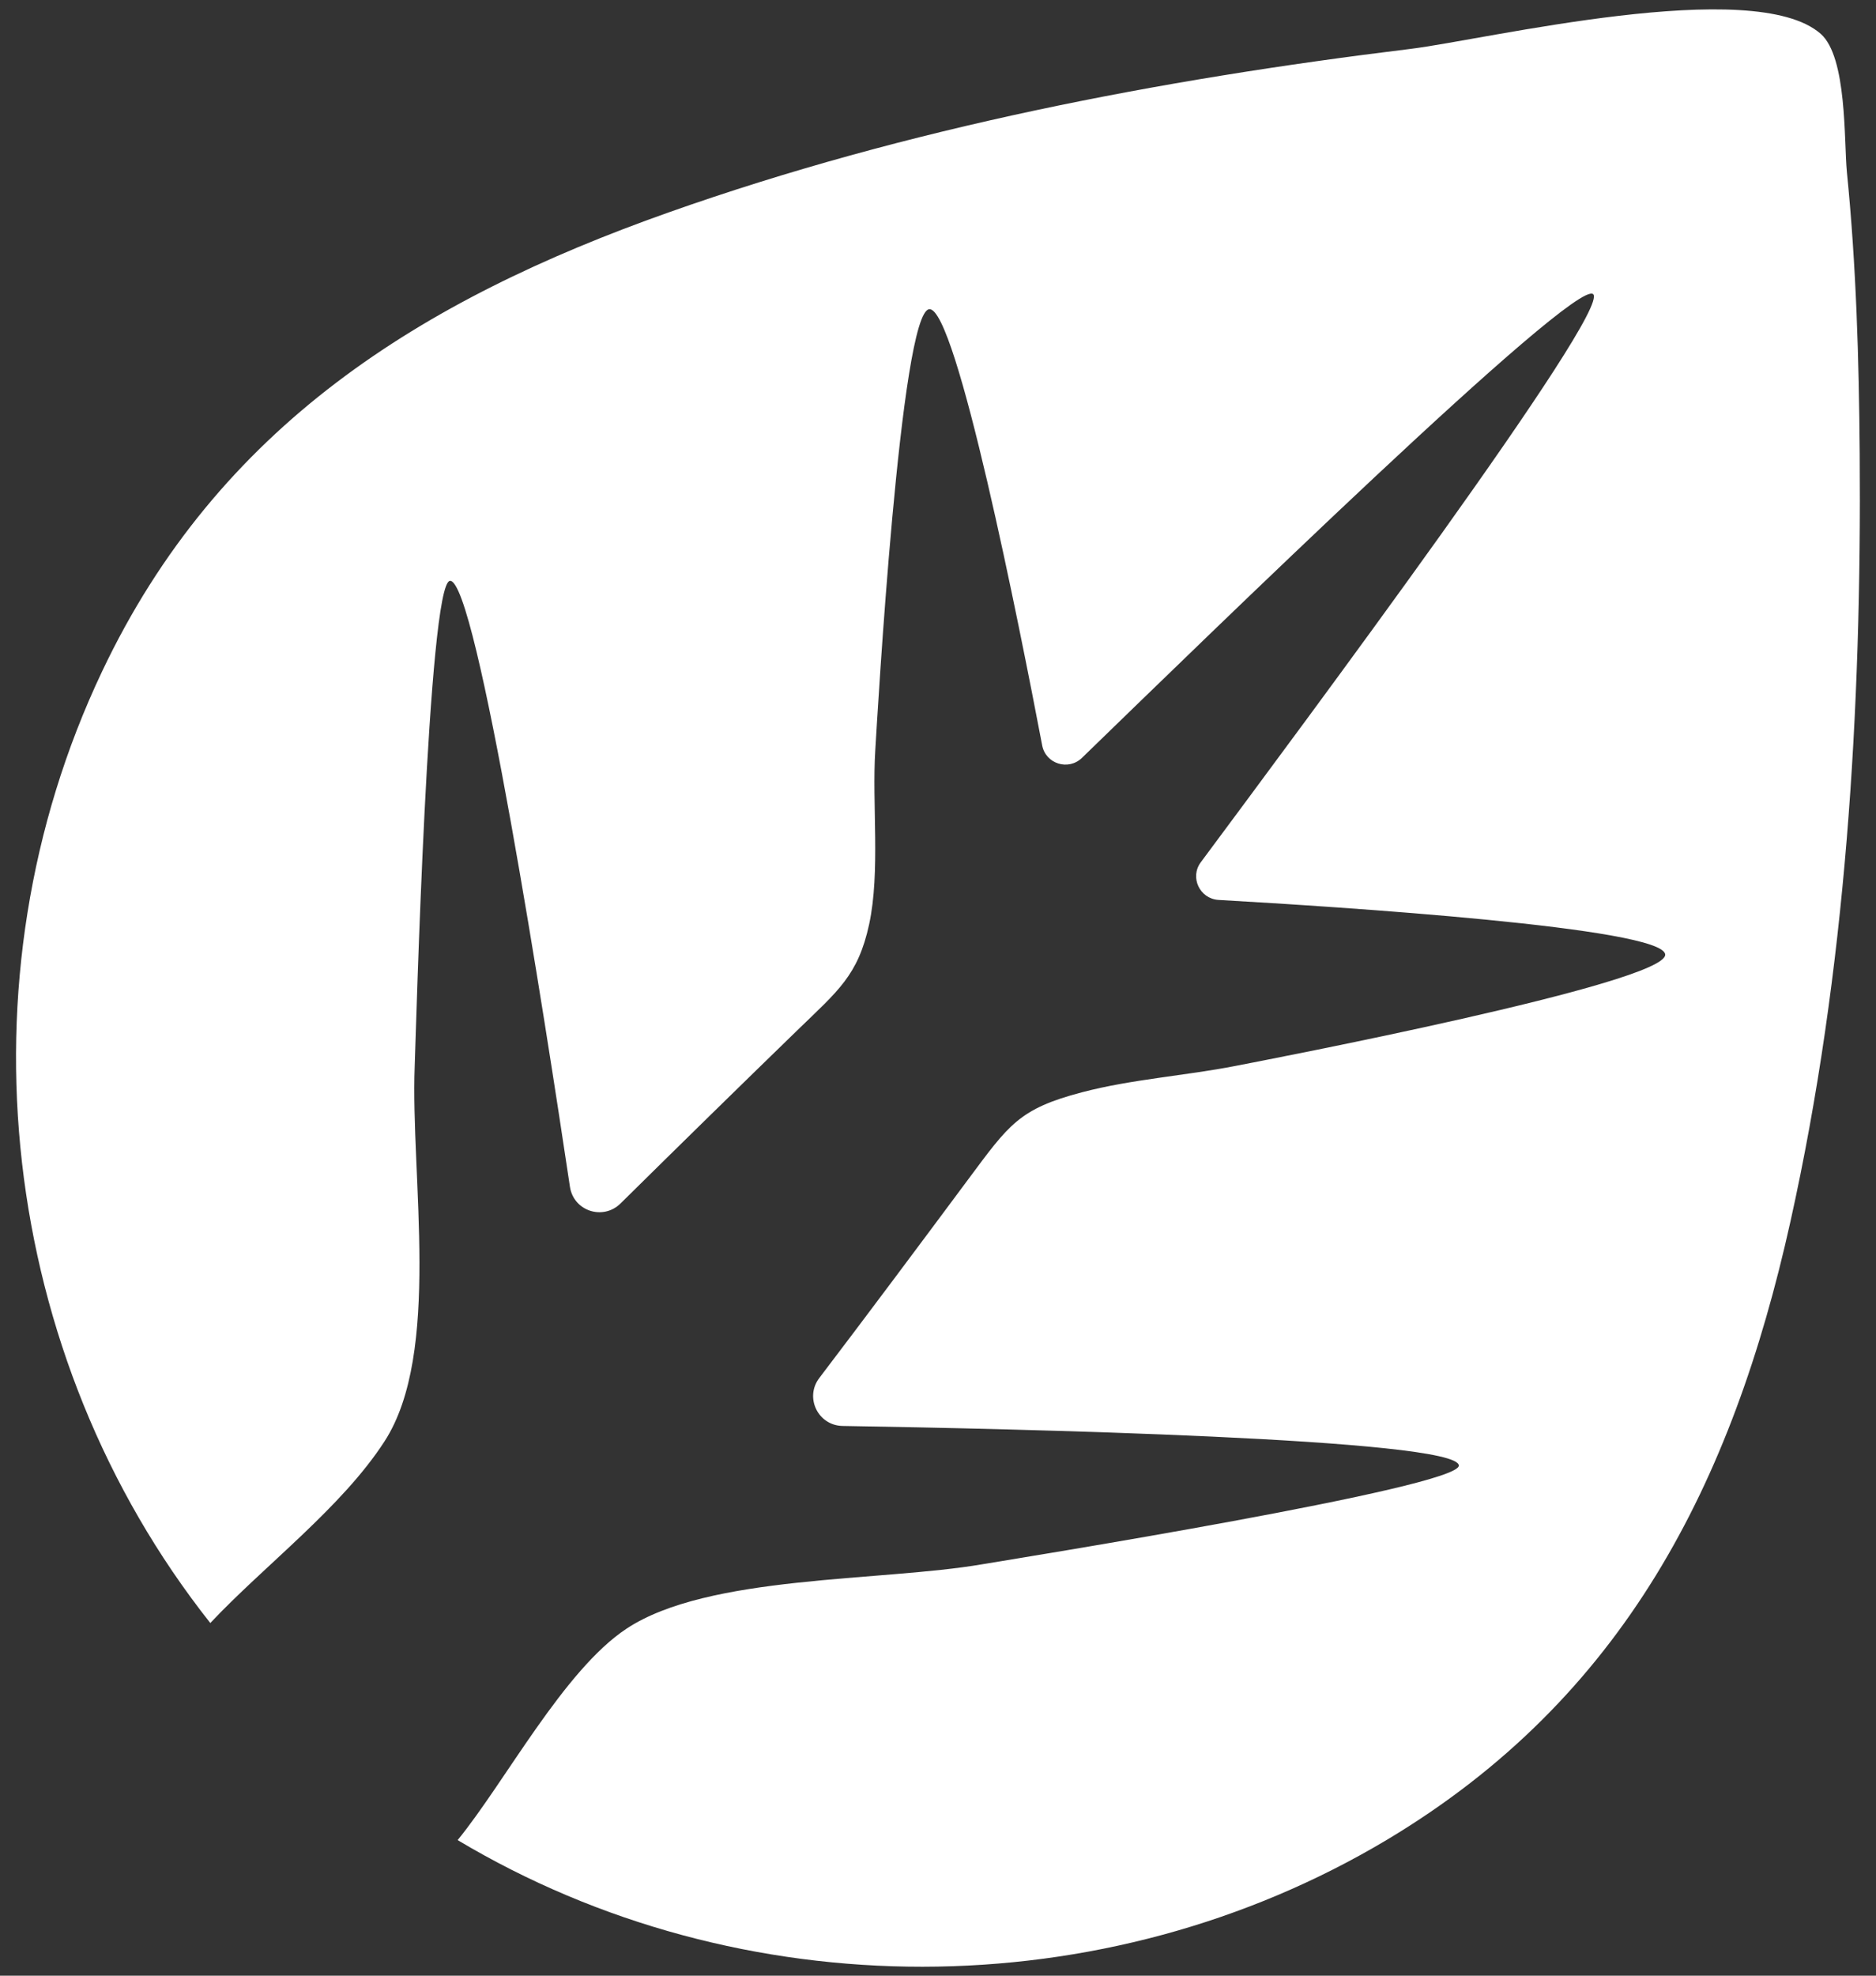 <svg width="76" height="80" viewBox="0 0 76 80" fill="none" xmlns="http://www.w3.org/2000/svg">
<rect x="0" y="0" width="76" height="80" fill="#333333" stroke="none"/>
<path d="M73.76 1.37C71.05 -1.01 60.22 1.6 57.14 1.98C46.98 3.22 36.76 5.18 27.09 8.6C17.05 12.15 8.84 17.26 4.13 27.2C-1.79 39.68 -0.05 54.89 8.52 65.72C10.71 63.39 13.85 61.04 15.58 58.36C17.89 54.79 16.63 47.66 16.8 43.18C16.85 41.85 17.34 23.58 18.23 23.52C19.31 23.45 22.09 41.38 23.09 48.06C23.24 49.04 24.43 49.43 25.14 48.73C27.52 46.38 29.91 44.04 32.31 41.71C33.95 40.12 34.76 39.5 35.21 37.43C35.67 35.29 35.32 32.55 35.46 30.36C35.54 29.06 36.48 12.59 37.65 12.52C38.74 12.45 41.3 25.35 42.22 30.18C42.36 30.93 43.28 31.22 43.83 30.69C48.69 25.98 63.79 11.25 64.54 11.91C65.3 12.57 52.68 29.48 48.65 34.91C48.19 35.52 48.6 36.39 49.36 36.44C54.27 36.72 67.39 37.56 67.46 38.65C67.54 39.81 51.24 42.93 50.06 43.16C48.02 43.56 45.84 43.7 43.83 44.23C41.28 44.9 40.88 45.53 39.22 47.76C37.22 50.45 35.22 53.13 33.19 55.8C32.59 56.59 33.14 57.72 34.13 57.74C40.89 57.85 59.03 58.25 59.1 59.34C59.16 60.23 41.1 63.12 39.8 63.34C35.67 64.05 28.69 63.76 25.38 65.95C22.84 67.63 20.48 72.13 18.54 74.51C30.01 81.36 44.74 81.34 56.2 74.49C65.79 68.75 70.18 60.05 72.53 49.48C74.79 39.32 75.42 28.74 75.34 18.35C75.31 14.55 75.2 10.74 74.82 6.96C74.7 5.69 74.83 2.31 73.76 1.37Z" fill="white"/>
</svg>
